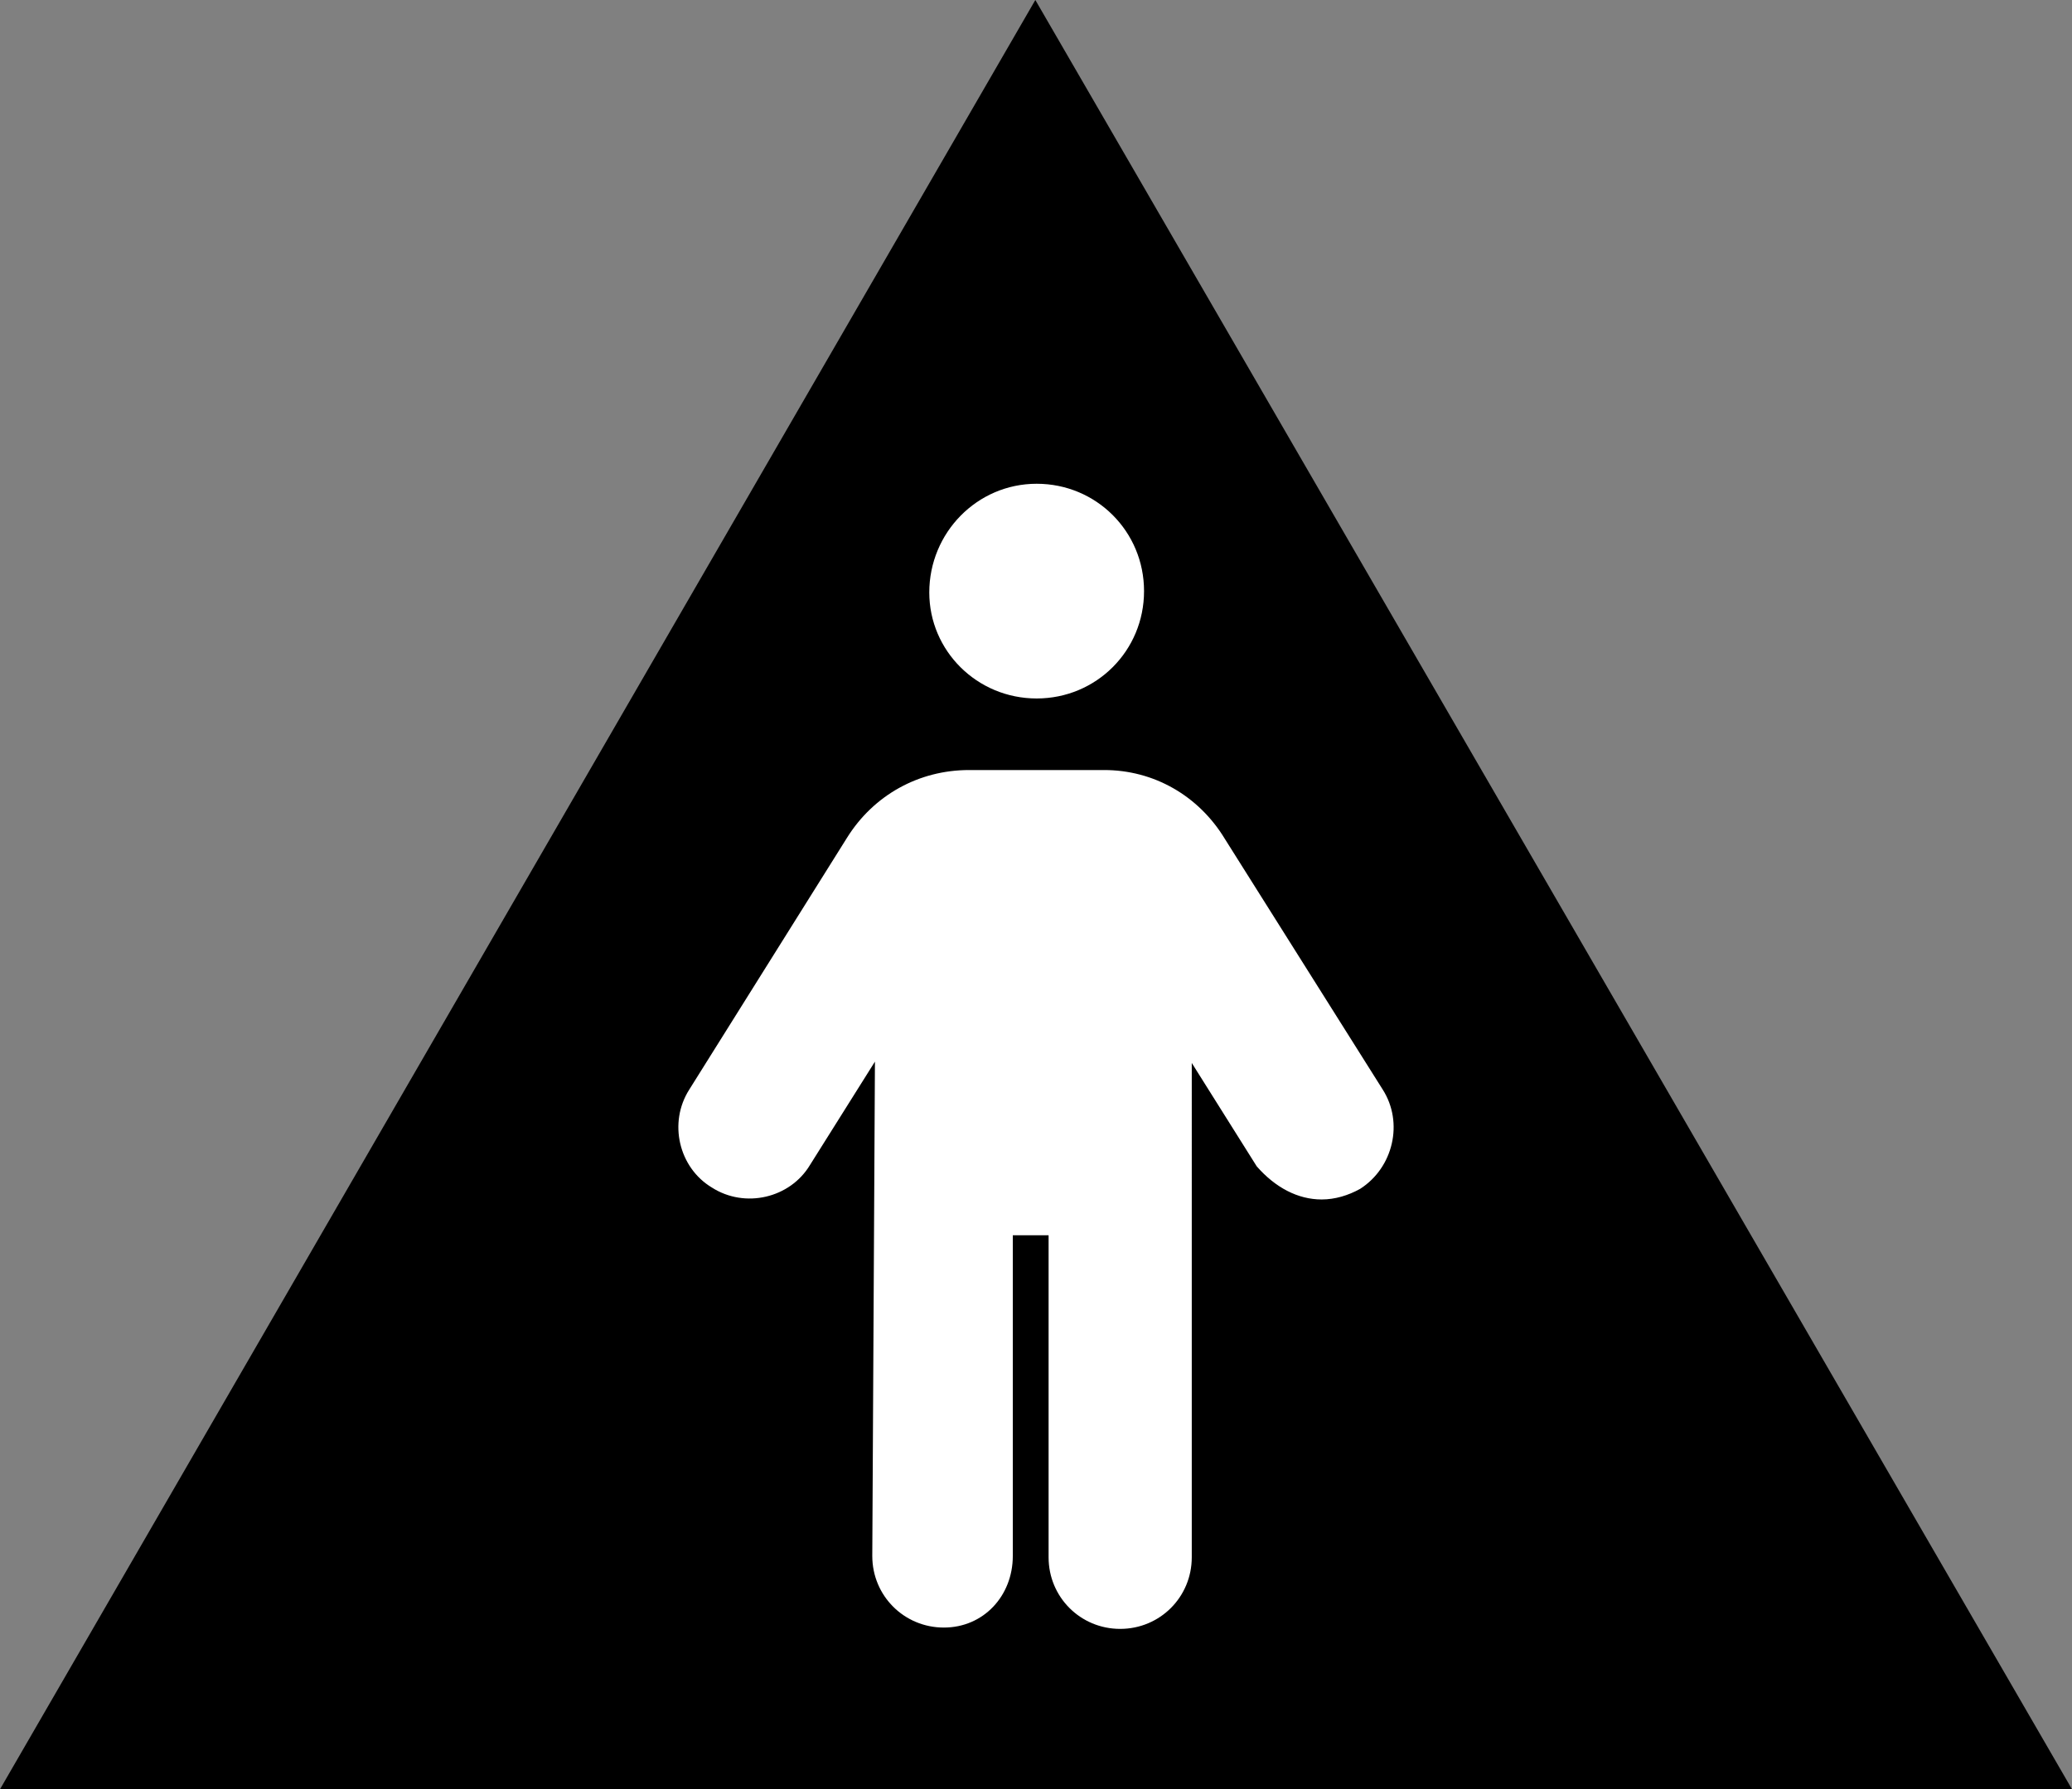 <?xml version="1.0" encoding="utf-8"?>
<!-- Generator: Adobe Illustrator 26.1.0, SVG Export Plug-In . SVG Version: 6.00 Build 0)  -->
<svg version="1.1" id="icon_Men_x2019_s_Restroom" xmlns="http://www.w3.org/2000/svg" xmlns:xlink="http://www.w3.org/1999/xlink"
	 x="0px" y="0px" viewBox="0 0 15.63 13.5" style="enable-background:new 0 0 15.63 13.5;" xml:space="preserve">
<rect x="0" y="0" width="15.63" height="13.5" fill="#808080" stroke="none"/>
<style type="text/css">.st0{fill:#FFFFFF;}</style>
<g>
	<polygon points="0,13.5 7.81,0 15.63,13.5 	"/>
	<path class="st0" d="M10.43,8.22L9.24,6.33C9.04,6,8.7,5.81,8.33,5.81H7.31C6.93,5.81,6.59,6,6.39,6.32L5.2,8.22
		C5.04,8.47,5.12,8.81,5.37,8.96c0.25,0.16,0.59,0.08,0.74-0.17L6.6,8.01l-0.02,3.73c0,0.3,0.24,0.54,0.54,0.54
		c0.3,0,0.52-0.24,0.52-0.54V9.32h0.27v2.43c0,0.3,0.24,0.54,0.54,0.54s0.54-0.24,0.54-0.54V8.02L9.48,8.8
		c0.14,0.16,0.31,0.25,0.49,0.25c0.1,0,0.2-0.03,0.29-0.08C10.51,8.81,10.59,8.47,10.43,8.22z M7.82,5.27
		c0.45,0,0.81-0.36,0.81-0.81S8.27,3.65,7.82,3.65S7.01,4.02,7.01,4.47C7.01,4.91,7.37,5.27,7.82,5.27z"/>
</g>
</svg>
